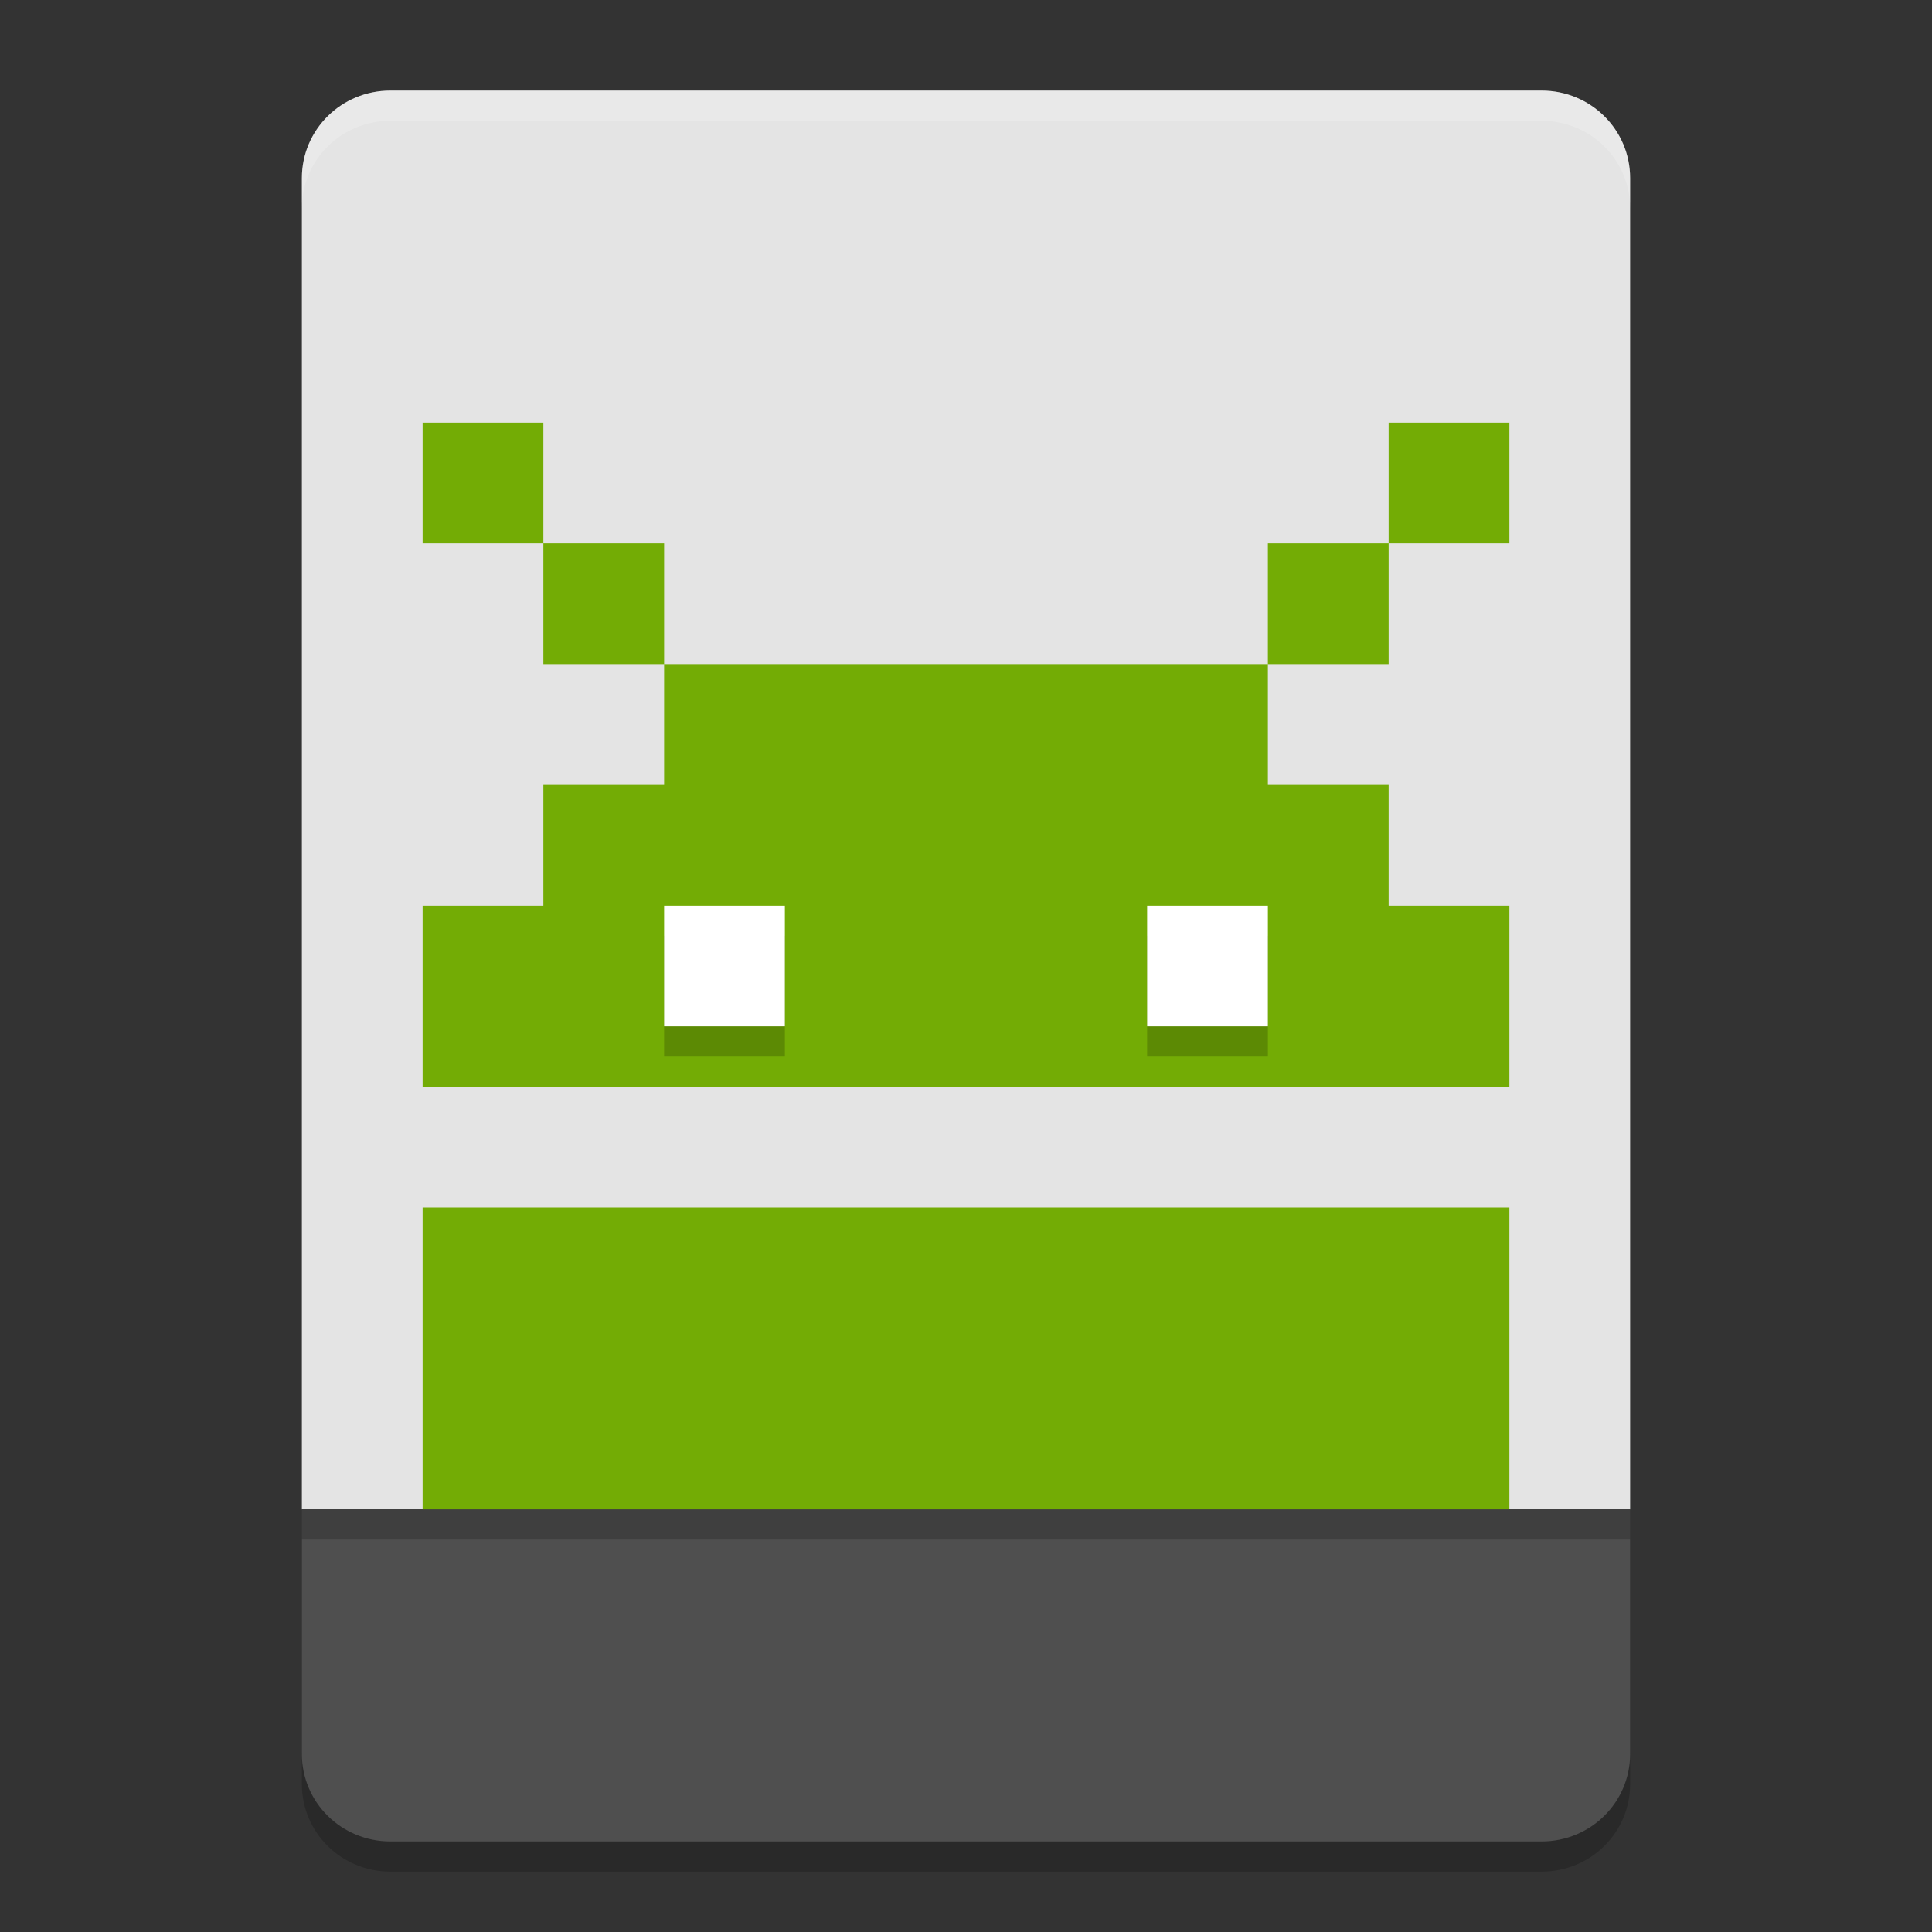 <svg xmlns="http://www.w3.org/2000/svg" width="64" height="64" version="1"><rect width="100%" height="100%" fill="#333333" stroke="none"/><defs>
<linearGradient id="ucPurpleBlue" x1="0%" y1="0%" x2="100%" y2="100%">
  <stop offset="0%" style="stop-color:#B794F4;stop-opacity:1"/>
  <stop offset="100%" style="stop-color:#4299E1;stop-opacity:1"/>
</linearGradient>
</defs>
 <path style="opacity:0.2" d="m 10,50 v 9.1 c 0,1.607 1.308,2.9 2.933,2.9 H 51.067 C 52.692,62 54,60.707 54,59.1 V 50 Z"/>
 <path style="fill:#e4e4e4" d="m 12.933,3 c -1.625,0 -2.933,1.293 -2.933,2.9 V 50 H 54 V 5.9 c 0,-1.607 -1.308,-2.9 -2.933,-2.9 z"/>
 <path style="fill:#4f4f4f" d="m 10,50 v 8.1 c 0,1.607 1.308,2.9 2.933,2.9 H 51.067 C 52.692,61 54,59.707 54,58.1 V 50 Z"/>
 <path style="fill:#73ac05" d="m 14,14 v 4 h 4 v -4 z m 4,4 v 4 h 4 v -4 z m 4,4 v 4 h -4 v 4 h -4 v 6 H 32 50 V 30 H 46 V 26 H 42 V 22 H 32 Z m 20,0 h 4 v -4 h -4 z m 4,-4 h 4 V 14 H 46 Z M 14,40 V 50 H 32 50 V 40 H 32 Z"/>
 <rect style="opacity:0.2" width="4" height="4" x="22" y="31"/>
 <rect style="fill:#ffffff" width="4" height="4" x="22" y="30"/>
 <rect style="opacity:0.2" width="4" height="4" x="38" y="31"/>
 <rect style="fill:#ffffff" width="4" height="4" x="38" y="30"/>
 <rect style="opacity:0.2" width="44" height="1" x="10" y="50"/>
 <path style="opacity:0.2;fill:#ffffff" d="M 12.934 3 C 11.309 3 10 4.292 10 5.898 L 10 6.898 C 10 5.292 11.309 4 12.934 4 L 51.066 4 C 52.691 4 54 5.292 54 6.898 L 54 5.898 C 54 4.292 52.691 3 51.066 3 L 12.934 3 z"/>
</svg>
